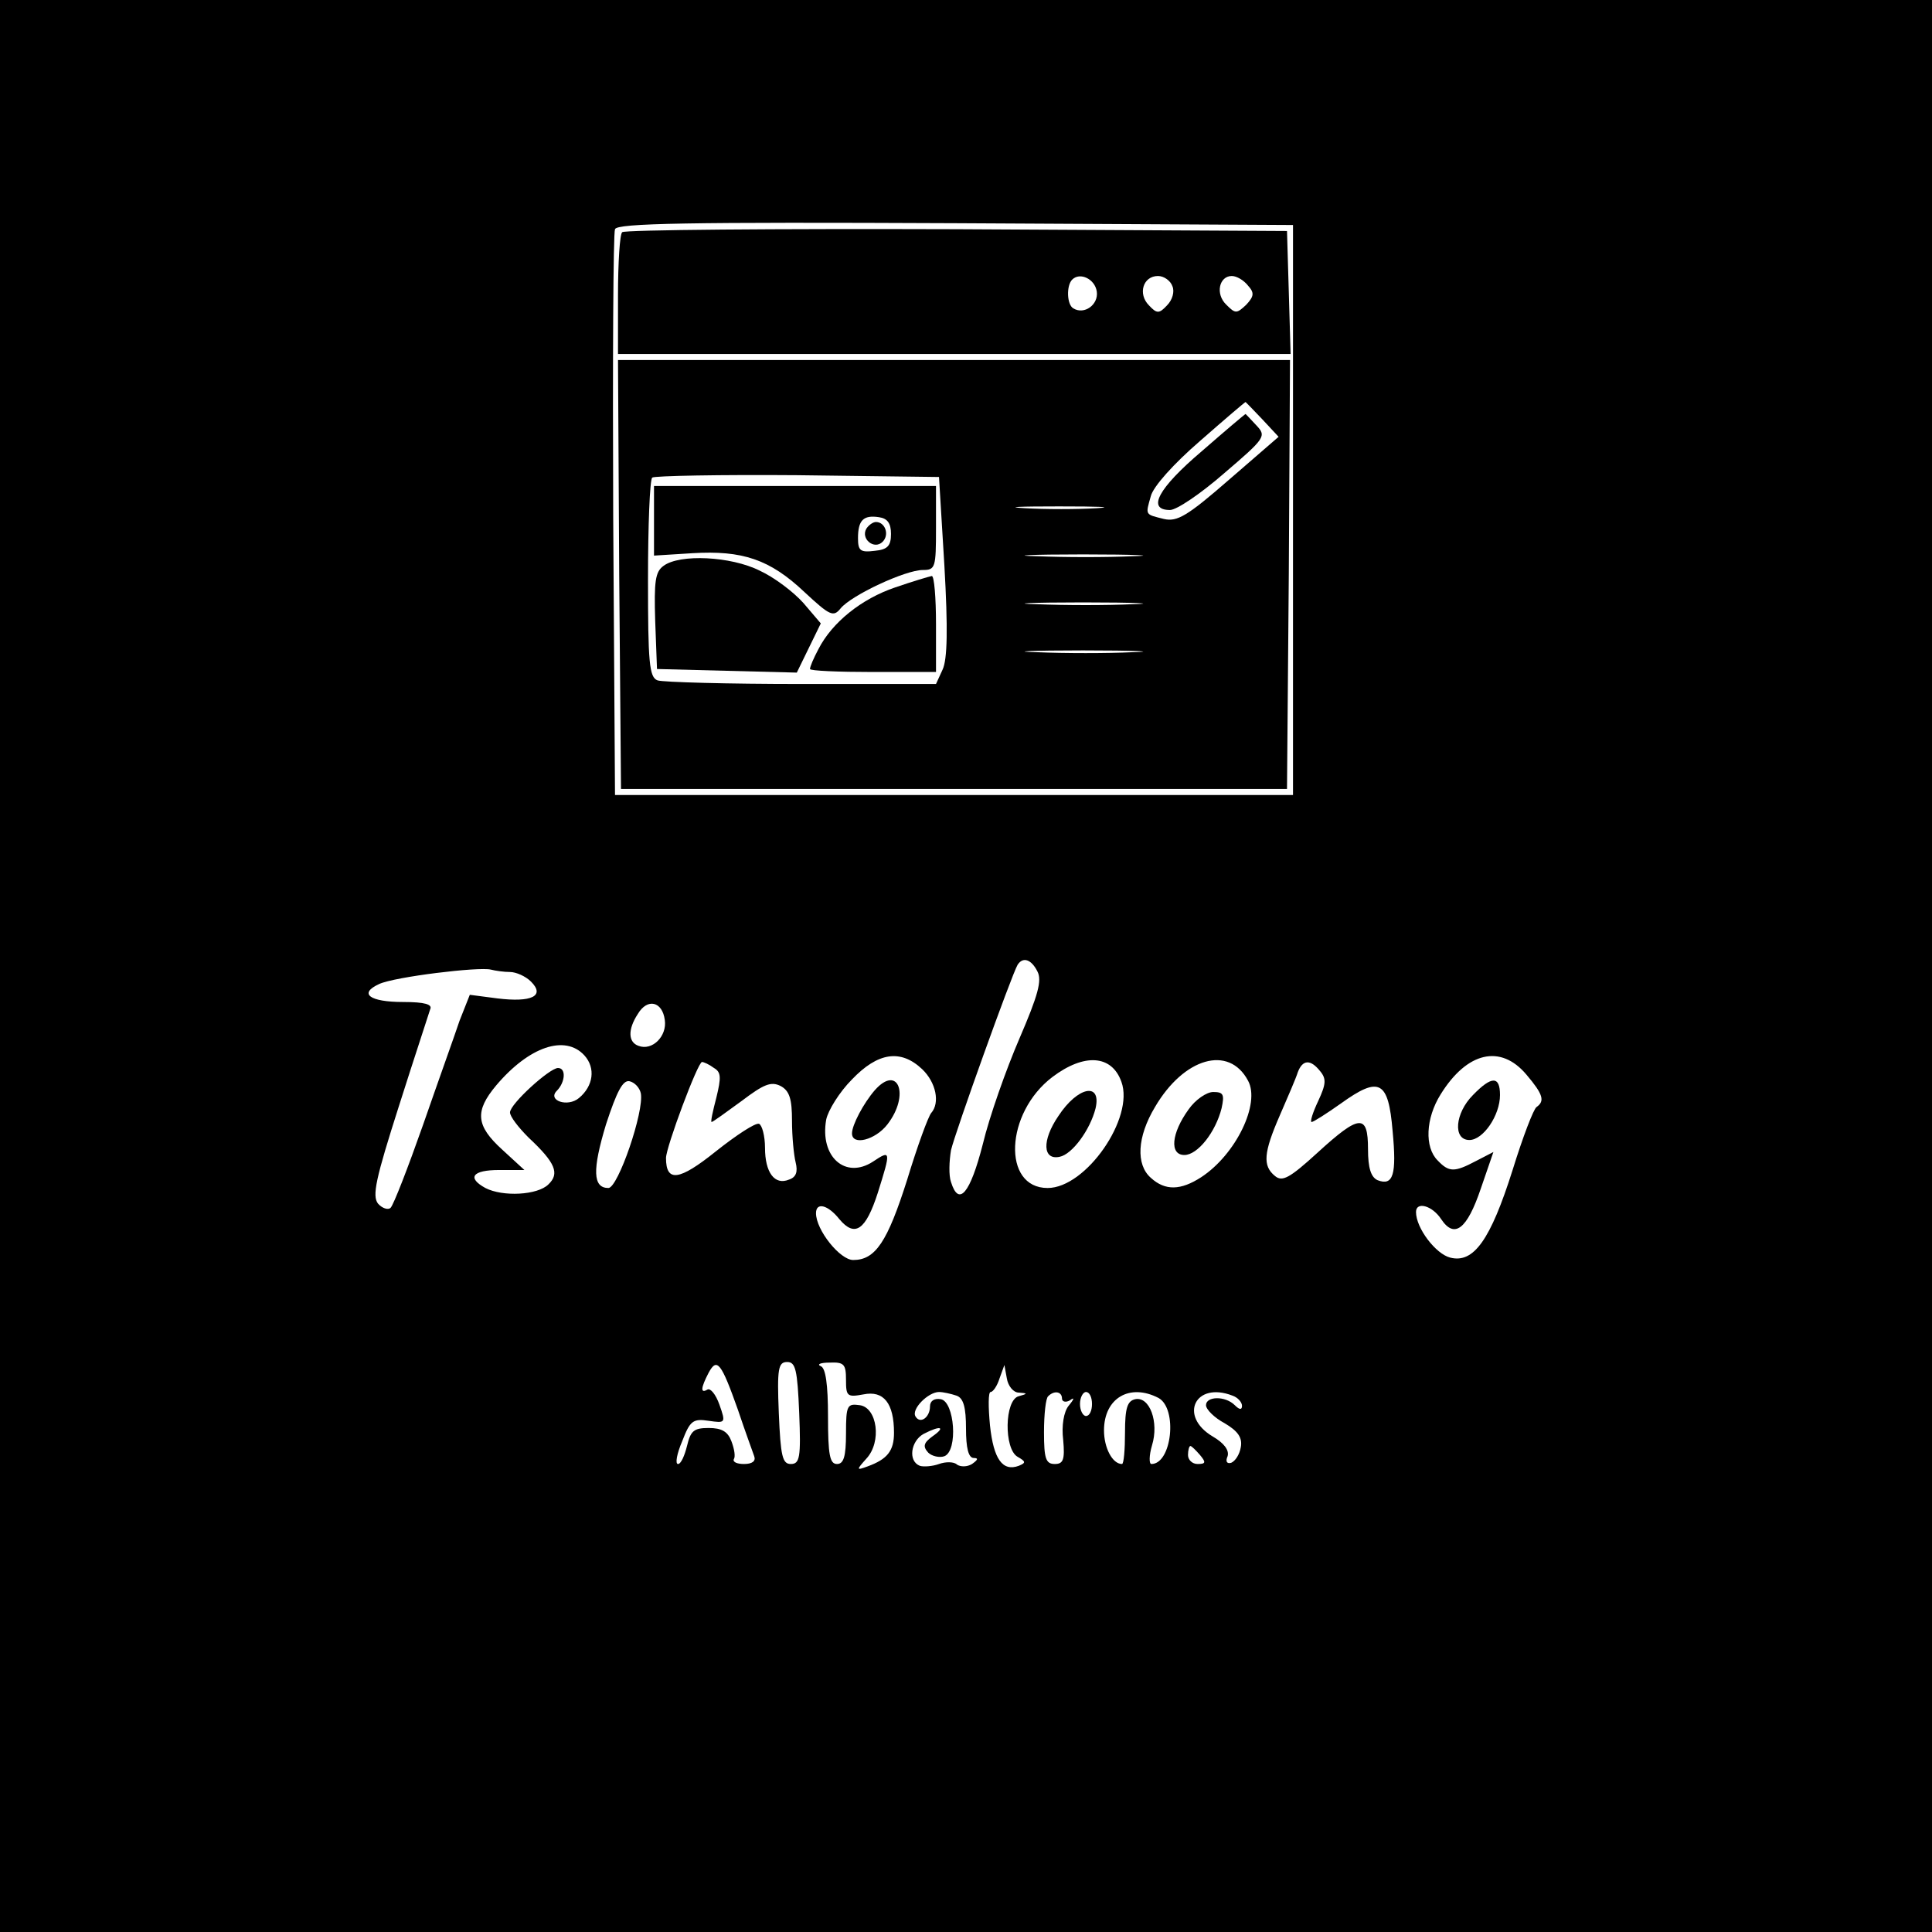 <?xml version="1.0" standalone="no"?>
<!DOCTYPE svg PUBLIC "-//W3C//DTD SVG 20010904//EN"
 "http://www.w3.org/TR/2001/REC-SVG-20010904/DTD/svg10.dtd">
<svg version="1.0" xmlns="http://www.w3.org/2000/svg"
 width="322pt" height="322pt" viewBox="0 0 322 322"
 preserveAspectRatio="xMidYMid meet">
<g transform="translate(0,322) scale(0.1,-0.1)"
fill="#000000" stroke="none">
<path d="M0 1610 l0 -1610 1610 0 1610 0 0 1610 0 1610 -1610 0 -1610 0 0
-1610z m2155 760 l0 -475 -565 0 -565 0 -3 465 c-1 256 0 471 3 478 3 10 122
12 567 10 l563 -3 0 -475z m-426 -769 c8 -15 1 -40 -30 -112 -22 -51 -50 -130
-61 -176 -21 -82 -40 -105 -53 -63 -4 11 -3 35 0 53 7 30 101 292 111 309 9
14 23 9 33 -11z m-879 -1 c10 0 26 -7 35 -16 24 -24 1 -35 -56 -28 l-46 6 -17
-43 c-8 -24 -36 -102 -61 -174 -25 -71 -49 -133 -54 -138 -4 -4 -14 -1 -21 7
-10 13 -4 41 35 163 26 82 50 154 52 161 4 8 -9 12 -45 12 -56 0 -75 14 -40
30 26 12 166 29 186 24 8 -2 22 -4 32 -4z m258 -80 c4 -27 -21 -52 -44 -43
-17 6 -18 27 -1 53 16 27 41 21 45 -10z m-134 -59 c19 -21 15 -51 -9 -71 -19
-16 -53 -4 -37 12 14 14 16 38 2 38 -14 0 -80 -60 -80 -74 0 -7 14 -25 31 -42
45 -42 52 -60 33 -78 -18 -18 -76 -21 -105 -6 -31 17 -22 30 23 30 l42 0 -37
34 c-44 40 -46 64 -10 107 55 65 115 85 147 50z m563 -23 c23 -22 30 -56 15
-73 -5 -6 -23 -55 -40 -111 -33 -104 -53 -134 -90 -134 -22 0 -62 50 -62 78 0
19 20 14 39 -10 26 -31 44 -18 64 44 22 70 22 72 -8 52 -46 -30 -89 8 -78 70
3 15 22 46 43 67 43 45 81 51 117 17z m332 -21 c22 -60 -59 -177 -123 -177
-76 0 -71 125 8 185 53 40 99 37 115 -8z m211 2 c21 -38 -20 -123 -78 -161
-34 -22 -60 -23 -84 -1 -25 22 -23 68 7 118 48 82 123 104 155 44z m464 10
c28 -33 31 -44 17 -54 -5 -3 -23 -50 -40 -105 -37 -117 -65 -156 -104 -146
-24 6 -57 49 -57 76 0 18 27 11 42 -12 22 -33 43 -17 66 51 l21 61 -29 -15
c-36 -19 -45 -19 -64 1 -22 22 -20 70 5 110 44 71 100 84 143 33z m-1354 11
c12 -7 12 -16 4 -49 -6 -23 -10 -41 -8 -41 2 0 24 16 50 35 37 28 49 33 65 25
15 -8 19 -22 19 -58 0 -26 3 -57 6 -69 4 -16 1 -25 -11 -29 -24 -10 -40 12
-40 53 0 20 -5 38 -10 40 -6 2 -38 -19 -72 -46 -61 -49 -83 -52 -83 -11 0 18
53 160 60 160 3 0 12 -4 20 -10z m1010 -5 c11 -13 10 -22 -3 -50 -9 -19 -14
-35 -11 -35 3 0 25 14 49 31 64 46 79 38 86 -46 7 -73 1 -92 -25 -82 -11 5
-16 20 -16 52 0 59 -14 58 -84 -6 -47 -43 -59 -49 -71 -39 -21 17 -19 39 8
101 13 30 27 62 30 72 8 21 21 22 37 2z m-1132 -37 c6 -30 -38 -158 -54 -158
-26 0 -27 30 -4 106 18 55 28 74 39 72 9 -2 17 -11 19 -20z m162 -528 c12 -36
25 -71 27 -77 3 -8 -3 -13 -17 -13 -11 0 -19 3 -17 8 3 4 1 17 -4 30 -6 16
-16 22 -38 22 -25 0 -30 -5 -36 -30 -4 -16 -10 -30 -15 -30 -5 0 -2 17 7 38
13 34 18 38 44 34 28 -4 29 -4 18 27 -6 17 -15 28 -20 25 -12 -7 -11 3 2 28
14 26 21 17 49 -62z m102 -5 c3 -74 1 -85 -14 -85 -14 0 -17 13 -20 85 -3 74
-1 85 14 85 14 0 17 -13 20 -85z m78 55 c0 -27 2 -29 29 -24 34 7 51 -15 51
-64 0 -30 -11 -44 -44 -56 -19 -7 -19 -6 -2 13 26 28 18 85 -11 89 -21 3 -23
0 -23 -47 0 -39 -4 -51 -15 -51 -12 0 -15 15 -15 79 0 54 -4 81 -12 84 -7 3
-1 6 15 6 24 1 27 -3 27 -29z m288 -21 c15 -1 15 -2 0 -6 -24 -6 -25 -88 -2
-101 14 -8 14 -10 2 -15 -27 -10 -42 11 -48 67 -3 31 -3 56 1 56 4 0 11 10 15
23 l8 22 4 -22 c2 -13 11 -24 20 -24z m-104 -5 c12 -4 16 -20 16 -55 0 -32 4
-49 13 -49 8 0 7 -3 -3 -10 -8 -5 -19 -5 -25 -1 -5 5 -19 5 -30 1 -11 -4 -26
-5 -32 -3 -20 8 -15 41 6 53 29 15 38 12 15 -4 -15 -11 -16 -17 -7 -27 6 -6
19 -9 27 -6 23 9 17 91 -6 95 -11 2 -18 -3 -18 -12 0 -18 -16 -30 -24 -17 -8
12 21 41 39 41 7 0 20 -3 29 -6z m176 -5 c0 -5 6 -7 13 -3 8 6 8 3 -2 -9 -8
-10 -12 -33 -9 -57 3 -33 0 -40 -14 -40 -15 0 -18 9 -18 53 0 30 3 57 7 60 10
10 23 8 23 -4z m50 -9 c0 -11 -4 -20 -10 -20 -5 0 -10 9 -10 20 0 11 5 20 10
20 6 0 10 -9 10 -20z m111 10 c32 -18 22 -110 -12 -110 -4 0 -4 14 1 31 12 39
-4 82 -28 77 -13 -3 -17 -14 -17 -56 0 -28 -2 -52 -5 -52 -16 0 -30 27 -30 56
0 54 43 79 91 54z m123 4 c9 -3 16 -11 16 -17 0 -7 -4 -7 -12 1 -16 16 -48 15
-48 0 0 -7 14 -21 31 -30 22 -13 30 -24 27 -40 -2 -12 -9 -23 -16 -26 -7 -2
-10 2 -6 11 3 10 -6 22 -25 33 -57 34 -29 92 33 68z m-54 -99 c10 -12 10 -15
-4 -15 -9 0 -16 7 -16 15 0 8 2 15 4 15 2 0 9 -7 16 -15z"/>
<path d="M1037 2833 c-4 -3 -7 -51 -7 -105 l0 -98 560 0 561 0 -3 103 -3 102
-551 3 c-303 1 -554 -1 -557 -5z m791 -99 c3 -22 -21 -39 -39 -28 -11 6 -12
38 -2 48 13 13 38 1 41 -20z m126 9 c4 -9 0 -23 -9 -32 -13 -14 -17 -14 -30 0
-19 19 -10 49 15 49 10 0 21 -8 24 -17z m126 1 c11 -12 10 -18 -3 -32 -16 -15
-18 -15 -33 0 -19 18 -12 48 9 48 8 0 20 -7 27 -16z"/>
<path d="M1032 2263 l3 -358 555 0 555 0 3 358 2 357 -560 0 -560 0 2 -357z
m1072 258 l27 -29 -82 -71 c-70 -61 -87 -71 -109 -66 -32 8 -31 6 -22 38 4 16
38 54 82 92 41 36 75 65 76 65 0 0 13 -13 28 -29z m-530 -244 c6 -105 5 -156
-3 -173 l-11 -24 -224 0 c-123 0 -231 3 -240 6 -14 5 -16 30 -16 168 0 90 3
166 7 170 4 3 113 5 242 4 l236 -3 9 -148z m254 96 c-32 -2 -86 -2 -120 0 -35
2 -9 3 57 3 66 0 94 -1 63 -3z m60 -80 c-42 -2 -114 -2 -160 0 -46 1 -11 3 77
3 88 0 125 -2 83 -3z m0 -80 c-42 -2 -114 -2 -160 0 -46 1 -11 3 77 3 88 0
125 -2 83 -3z m0 -80 c-42 -2 -114 -2 -160 0 -46 1 -11 3 77 3 88 0 125 -2 83
-3z"/>
<path d="M2003 2468 c-73 -62 -92 -98 -53 -98 11 0 51 27 90 61 69 59 71 62
54 80 -9 10 -18 19 -18 19 -1 0 -34 -28 -73 -62z"/>
<path d="M1090 2352 l0 -58 64 4 c83 5 129 -10 187 -65 42 -39 48 -42 60 -27
18 22 108 64 137 64 21 0 22 4 22 70 l0 70 -235 0 -235 0 0 -58z m395 -22 c0
-20 -6 -26 -27 -28 -24 -3 -28 0 -28 21 0 30 9 39 35 35 14 -2 20 -10 20 -28z"/>
<path d="M1444 2339 c-10 -17 13 -36 27 -22 12 12 4 33 -11 33 -5 0 -12 -5
-16 -11z"/>
<path d="M1106 2277 c-14 -10 -16 -26 -14 -92 l3 -80 116 -3 117 -3 20 41 20
41 -29 34 c-17 19 -49 43 -73 54 -48 24 -133 28 -160 8z"/>
<path d="M1492 2241 c-56 -19 -105 -58 -128 -103 -8 -15 -14 -29 -14 -33 0 -3
47 -5 105 -5 l105 0 0 80 c0 44 -3 80 -7 80 -5 -1 -32 -9 -61 -19z"/>
<path d="M1458 1403 c-19 -22 -38 -58 -38 -72 0 -21 39 -11 59 15 38 49 18
101 -21 57z"/>
<path d="M1764 1360 c-28 -41 -26 -74 2 -68 21 4 51 45 60 81 10 44 -30 36
-62 -13z"/>
<path d="M1981 1371 c-29 -40 -32 -76 -7 -76 22 0 52 38 62 78 5 23 3 27 -14
27 -11 0 -30 -13 -41 -29z"/>
<path d="M2455 1395 c-30 -30 -34 -75 -6 -75 23 0 51 41 51 75 0 32 -14 32
-45 0z"/>
</g>
</svg>
